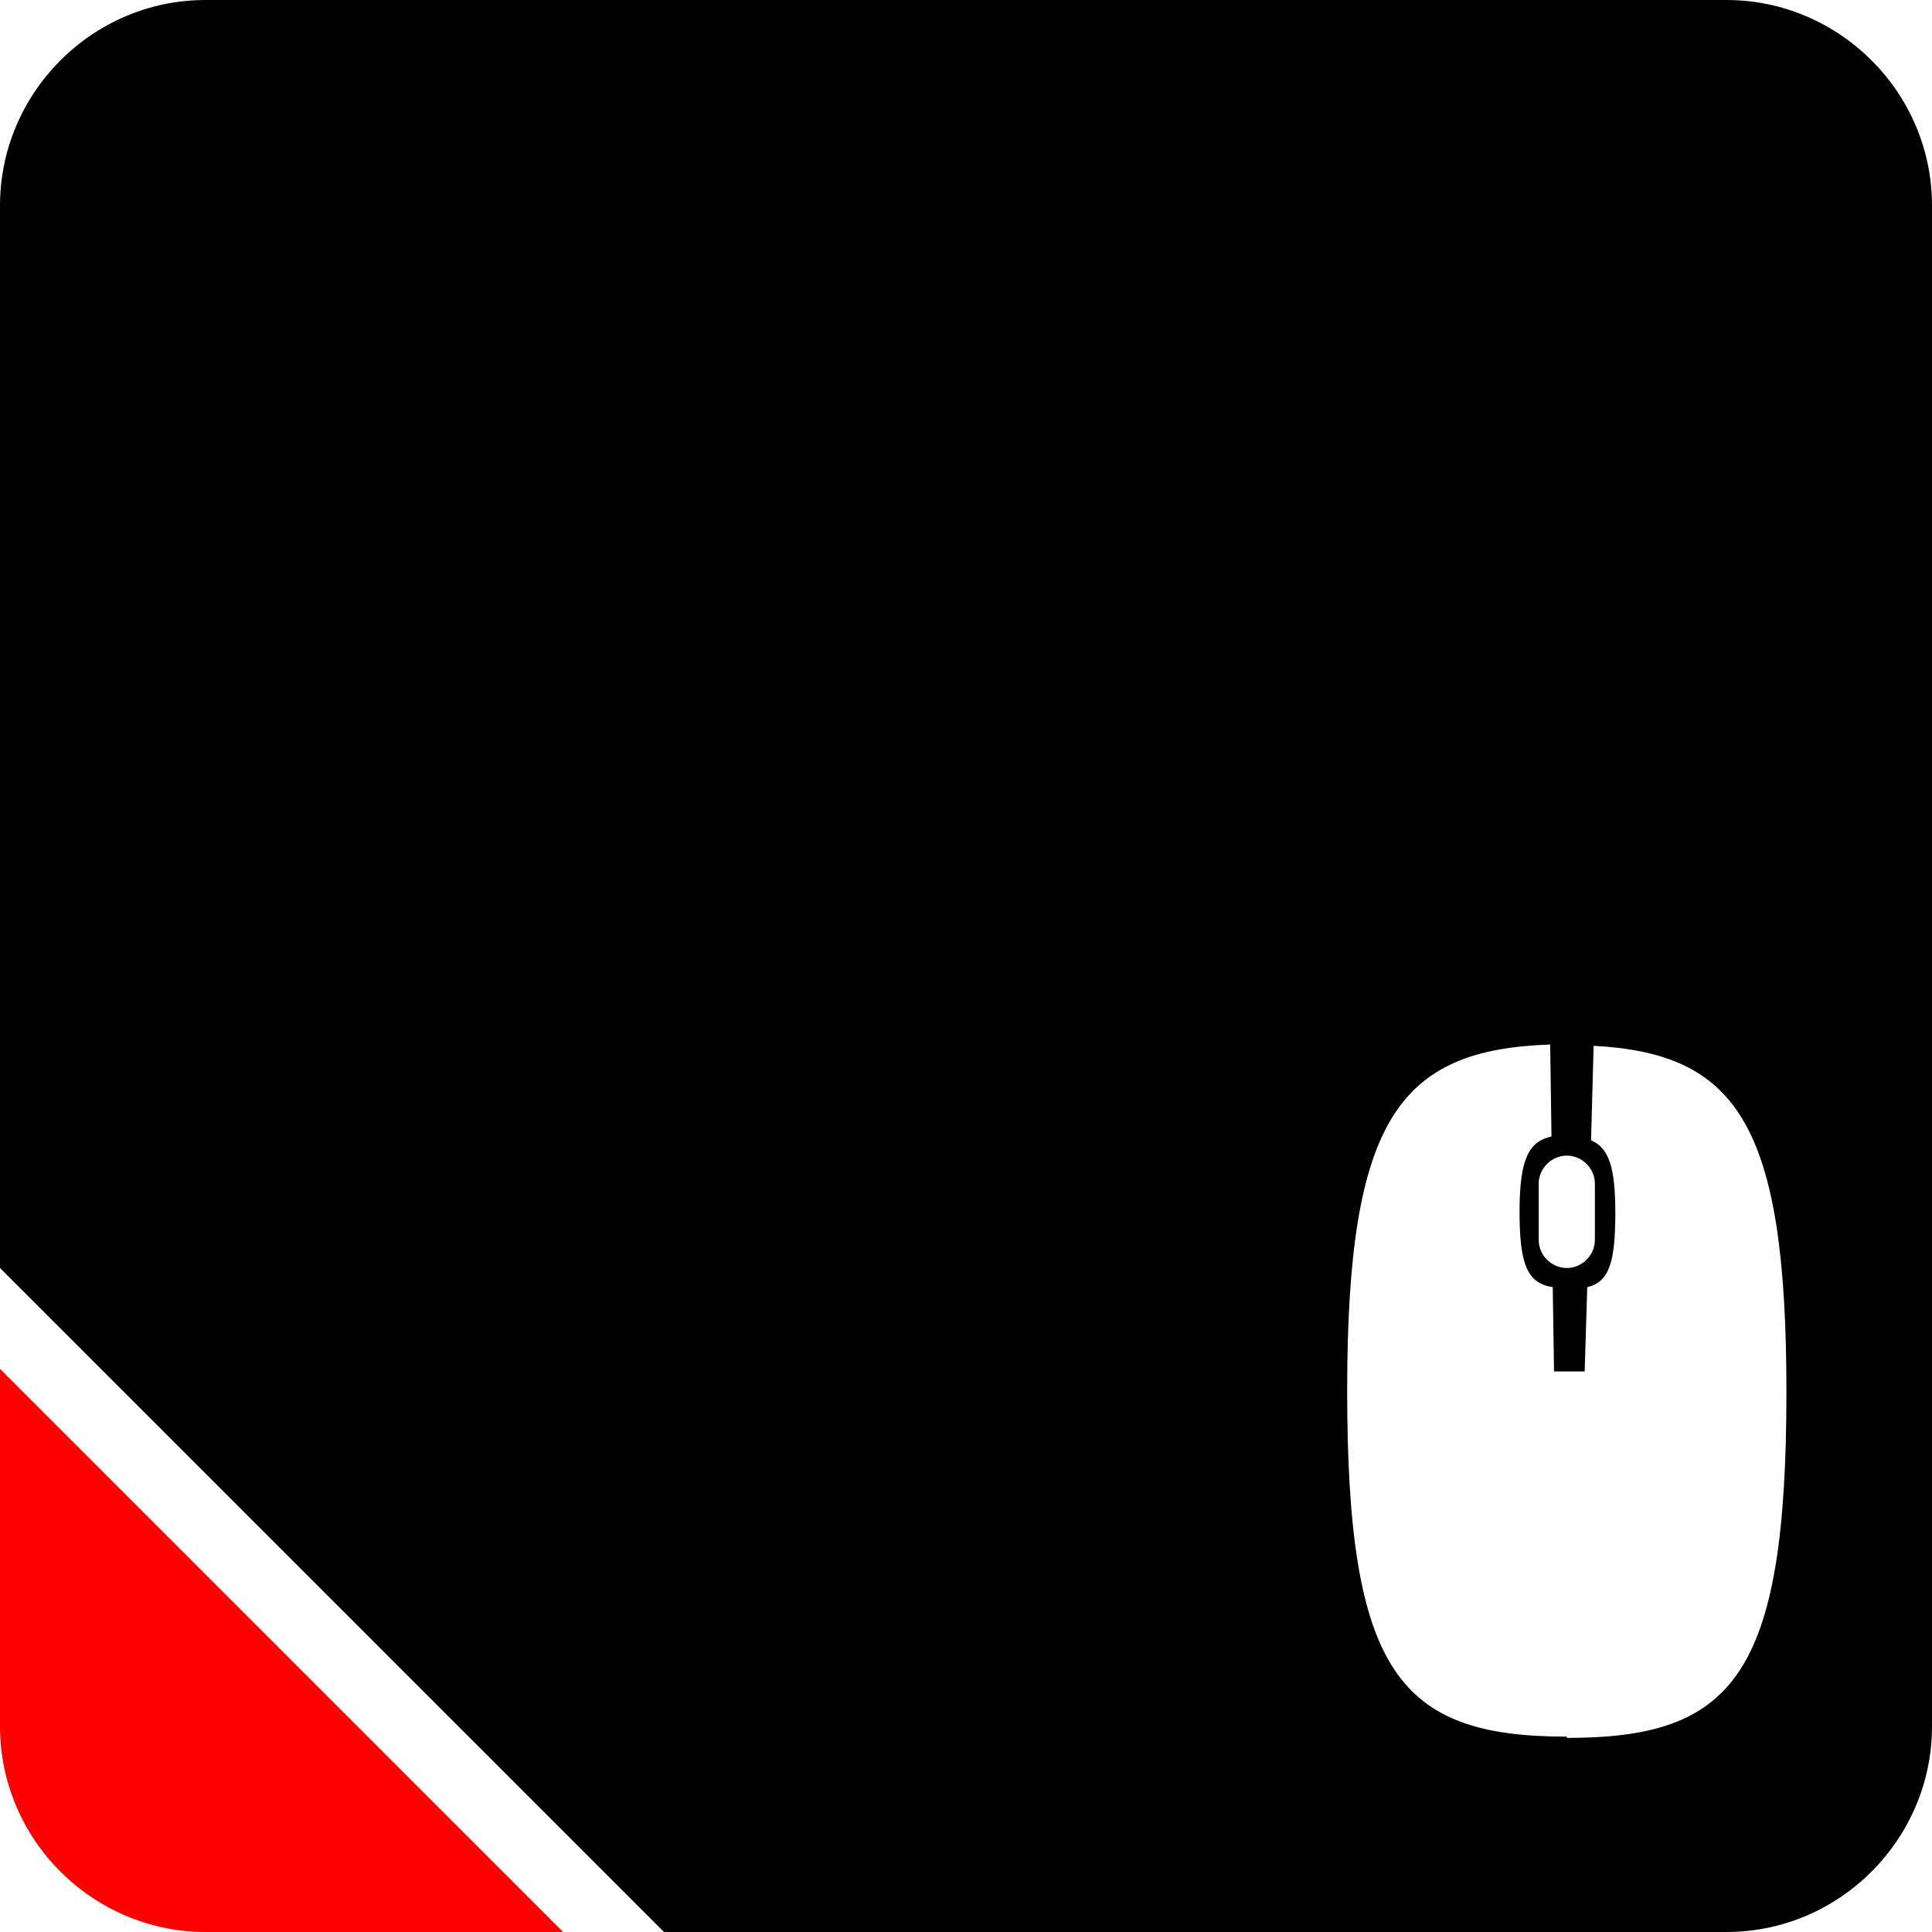 <?xml version="1.0" encoding="UTF-8"?>
<!DOCTYPE svg PUBLIC "-//W3C//DTD SVG 1.1//EN" "http://www.w3.org/Graphics/SVG/1.1/DTD/svg11.dtd">
<!-- Creator: CorelDRAW 2019 (64-Bit) -->
<svg xmlns="http://www.w3.org/2000/svg" xml:space="preserve" width="5.391mm" height="5.391mm" version="1.1" style="shape-rendering:geometricPrecision; text-rendering:geometricPrecision; image-rendering:optimizeQuality; fill-rule:evenodd; clip-rule:evenodd"
viewBox="0 0 15.13 15.13"
 xmlns:xlink="http://www.w3.org/1999/xlink"
 xmlns:xodm="http://www.corel.com/coreldraw/odm/2003">
 <defs>
  <style type="text/css">
   <![CDATA[
    .fil0 {fill:black}
    .fil1 {fill:red}
   ]]>
  </style>
 </defs>
 <g id="Слой_x0020_1">
  <g id="_1989267151424">
   <path class="fil0" d="M1.61 0l11.91 0c0.88,0 1.61,0.72 1.61,1.61l0 11.91c0,0.88 -0.72,1.61 -1.61,1.61l-8.32 0 -5.2 -5.2 0 -8.32c0,-0.88 0.72,-1.61 1.61,-1.61zm10.66 13.6c-1.31,0 -1.72,-0.5 -1.72,-2.71 0,-2.13 0.41,-2.67 1.59,-2.71l0.01 0.72c-0.18,0.04 -0.25,0.18 -0.25,0.59 0,0.41 0.06,0.56 0.26,0.59l0.01 0.66 0.24 0 0.02 -0.66c0.17,-0.04 0.22,-0.19 0.22,-0.58 0,-0.36 -0.05,-0.51 -0.19,-0.57l0.02 -0.74c1.12,0.06 1.51,0.61 1.51,2.71 0,2.23 -0.42,2.71 -1.72,2.71zm0 -4.55l0 0c0.12,0 0.22,0.1 0.22,0.22l0 0.44c0,0.12 -0.1,0.22 -0.22,0.22l-0 0c-0.12,0 -0.22,-0.1 -0.22,-0.22l0 -0.44c0,-0.12 0.1,-0.22 0.22,-0.22z"/>
   <path class="fil1" d="M4.41 15.13l-2.8 0c-0.88,0 -1.61,-0.72 -1.61,-1.61l0 -2.8 4.41 4.41z"/>
  </g>
 </g>
</svg>
